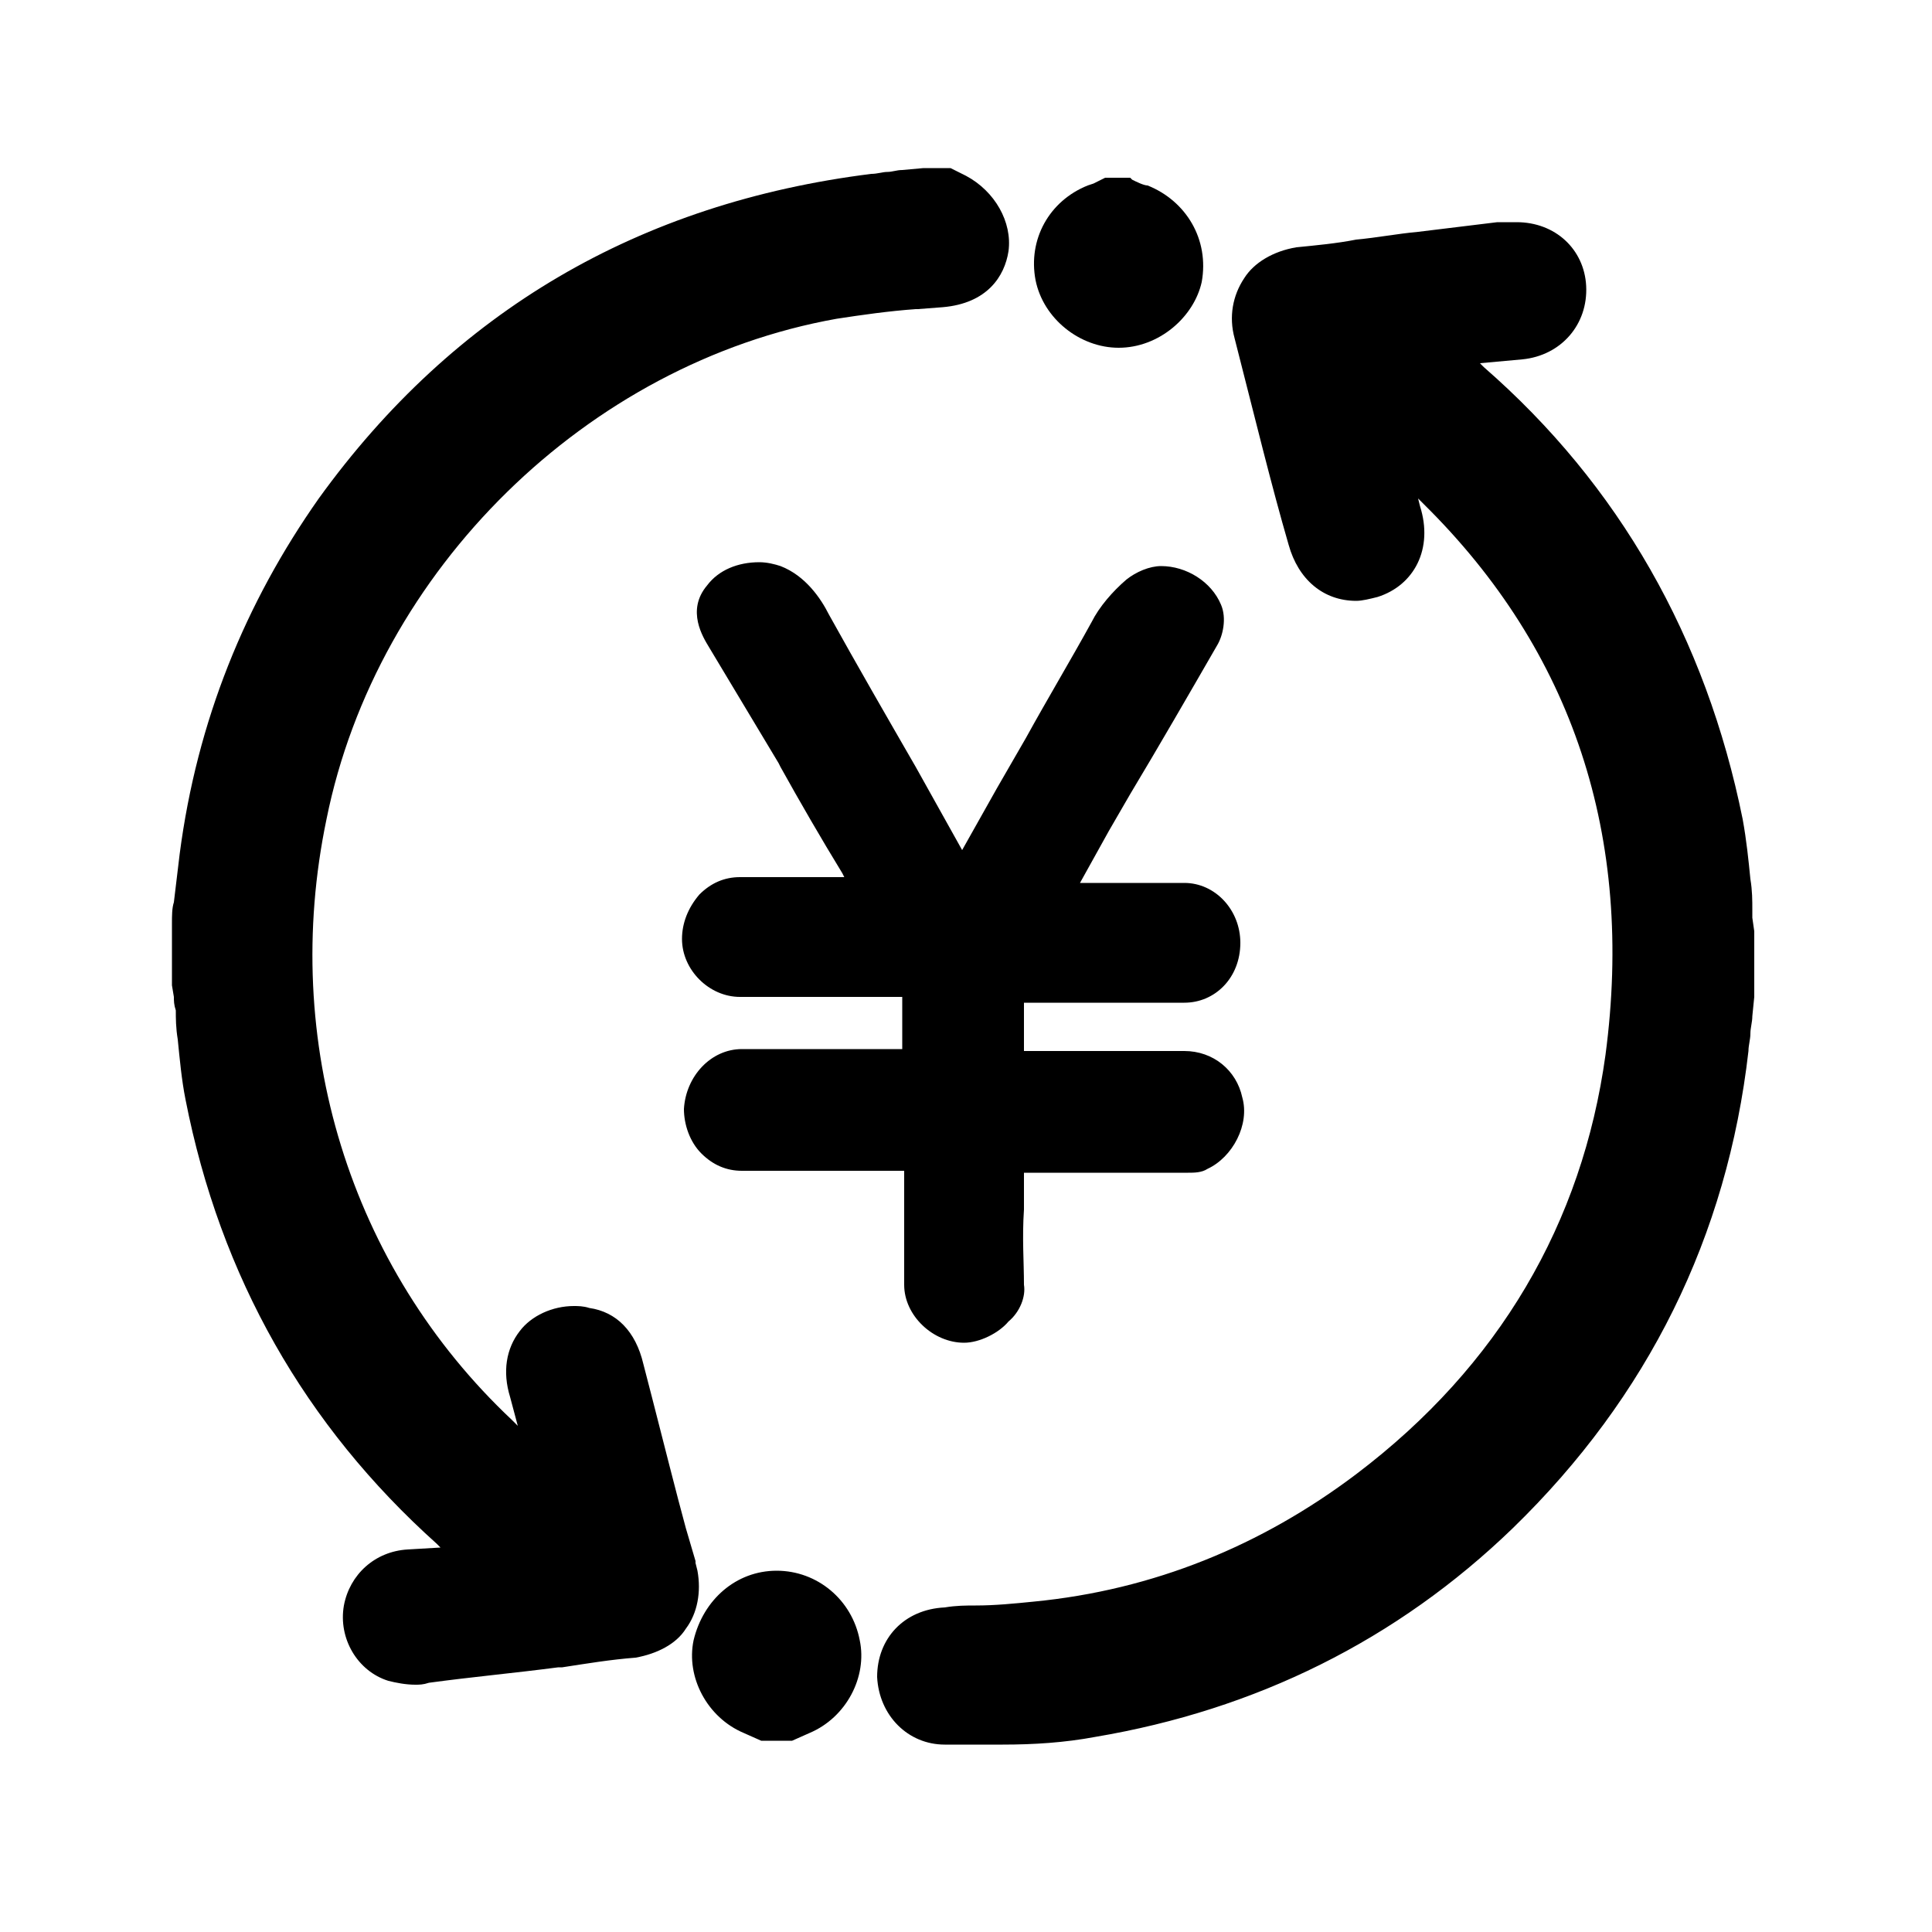 <?xml version="1.0" standalone="no"?><!DOCTYPE svg PUBLIC "-//W3C//DTD SVG 1.1//EN" "http://www.w3.org/Graphics/SVG/1.1/DTD/svg11.dtd"><svg t="1527562146074" class="icon" style="" viewBox="0 0 1024 1024" version="1.1" xmlns="http://www.w3.org/2000/svg" p-id="1057" xmlns:xlink="http://www.w3.org/1999/xlink" width="64" height="64"><defs><style type="text/css"></style></defs><path d="M592.896 184.32c-20.48 0-39.936-15.36-44.032-35.84-4.096-21.504 7.168-41.984 27.648-50.176l3.072-1.024 6.144-3.072h13.312l1.024 1.024c2.048 1.024 6.144 3.072 8.192 3.072 20.48 8.192 32.768 28.672 28.672 51.2-4.096 18.432-22.528 34.816-44.032 34.816zM510.976 711.68c-16.384 0-31.744-14.336-31.744-30.72V665.6v-14.336-30.72h-86.016c-8.192 0-15.36-3.072-21.504-9.216-6.144-6.144-9.216-15.36-9.216-23.552 1.024-17.408 14.336-31.744 30.72-31.744h84.992v-1.024-26.624h-86.016c-16.384 0-30.72-14.336-30.72-30.72 0-8.192 3.072-16.384 9.216-23.552 6.144-6.144 13.312-9.216 21.504-9.216h55.296l-1.024-2.048c-11.264-18.432-22.528-37.888-32.768-56.32l-1.024-2.048-36.864-61.44c-3.072-5.12-12.288-19.456-1.024-32.768 6.144-8.192 16.384-12.288 27.648-12.288 4.096 0 8.192 1.024 11.264 2.048 13.312 5.12 21.504 17.408 25.6 25.6 15.36 27.648 30.72 54.272 46.08 80.896l24.576 44.032 18.432-32.768 15.36-26.624c11.264-20.48 23.552-40.96 34.816-61.44 4.096-8.192 11.264-16.384 18.432-22.528 5.12-4.096 12.288-7.168 18.432-7.168 13.312 0 26.624 8.192 31.744 20.48 3.072 7.168 1.024 16.384-2.048 21.504-15.36 26.624-30.72 53.248-46.08 78.848L587.776 440.32l-15.36 27.648h55.296c16.384 0 29.696 14.336 29.696 31.744 0 18.432-13.312 31.744-29.696 31.744H542.72v-1.024 26.624h84.992c15.36 0 27.648 10.24 30.72 24.576 4.096 14.336-5.12 31.744-18.432 37.888-3.072 2.048-7.168 2.048-10.24 2.048H542.72V641.024c-1.024 15.36 0 27.648 0 39.936 1.024 6.144-2.048 14.336-8.192 19.456-5.12 6.144-15.36 11.264-23.552 11.264z" p-id="1058"></path><path d="M500.736 924.672c-19.456 0-34.816-15.36-35.84-35.84 0-20.48 14.336-35.84 35.84-36.864 6.144-1.024 11.264-1.024 16.384-1.024 10.24 0 20.48-1.024 30.72-2.048 63.488-6.144 120.832-29.696 171.008-67.584 75.776-57.344 119.808-133.12 132.096-222.208 15.36-115.712-17.408-214.016-96.256-291.84l-3.072-3.072 1.024 4.096c7.168 22.528-3.072 41.984-22.528 48.128-4.096 1.024-8.192 2.048-11.264 2.048-17.408 0-30.72-11.264-35.84-29.696-9.216-31.744-17.408-65.536-28.672-109.568-3.072-11.264-1.024-22.528 5.12-31.744 5.12-8.192 15.36-14.336 27.648-16.384 10.24-1.024 21.504-2.048 31.744-4.096 11.264-1.024 21.504-3.072 32.768-4.096l41.984-5.12h10.24c20.48 0 35.84 14.336 36.864 33.792 1.024 20.48-13.312 36.864-33.792 38.912l-22.528 2.048 2.048 2.048c71.68 62.464 117.76 143.36 137.216 239.616 2.048 11.264 3.072 21.504 4.096 31.744 1.024 6.144 1.024 11.264 1.024 16.384v4.096l1.024 7.168v34.816l-1.024 10.24c0 3.072-1.024 6.144-1.024 9.216 0 3.072-1.024 6.144-1.024 9.216-11.264 98.304-53.248 183.296-124.928 252.928-61.44 59.392-136.192 96.256-221.184 110.592-16.384 3.072-32.768 4.096-49.152 4.096h-30.72zM403.456 922.624l-9.216-4.096c-19.456-8.192-30.72-29.696-26.624-49.152 5.12-21.504 22.528-36.864 44.032-36.864 21.504 0 39.936 15.36 44.032 36.864 4.096 19.456-7.168 40.96-26.624 49.152l-9.216 4.096h-16.384zM220.16 892.928c-5.12 0-10.24-1.024-14.336-2.048-16.384-5.12-26.624-22.528-23.552-39.936 3.072-16.384 16.384-28.672 33.792-29.696l17.408-1.024-2.048-2.048c-69.632-62.464-114.688-141.312-133.12-235.52-2.048-10.24-3.072-21.504-4.096-31.744-1.024-6.144-1.024-11.264-1.024-15.36-1.024-3.072-1.024-5.12-1.024-7.168l-1.024-6.144v-32.768c0-4.096 0-8.192 1.024-11.264l3.072-25.6c9.216-70.656 34.816-133.12 73.728-188.416 71.68-99.328 169.984-156.672 292.864-172.032 3.072 0 6.144-1.024 8.192-1.024 3.072 0 5.12-1.024 8.192-1.024l11.264-1.024h14.336l8.192 4.096c15.36 8.192 24.576 24.576 22.528 39.936-2.048 13.312-11.264 27.648-34.816 29.696l-13.312 1.024h-1.024c-14.336 1.024-28.672 3.072-41.984 5.12-132.096 23.552-243.712 133.12-270.336 265.216-24.576 117.76 12.288 237.568 98.304 318.464l3.072 3.072-4.096-15.36c-4.096-13.312-2.048-25.6 5.12-34.816 6.144-8.192 17.408-13.312 28.672-13.312 2.048 0 5.12 0 8.192 1.024 14.336 2.048 24.576 12.288 28.672 29.696 6.144 23.552 12.288 48.128 18.432 71.68l4.096 15.36 5.12 17.408v1.024l1.024 4.096c2.048 11.264 0 22.528-6.144 30.72-5.12 8.192-15.36 13.312-26.624 15.36-13.312 1.024-25.6 3.072-38.912 5.12h-2.048c-23.552 3.072-46.08 5.12-68.608 8.192-3.072 1.024-5.12 1.024-7.168 1.024z" p-id="1059"></path></svg>